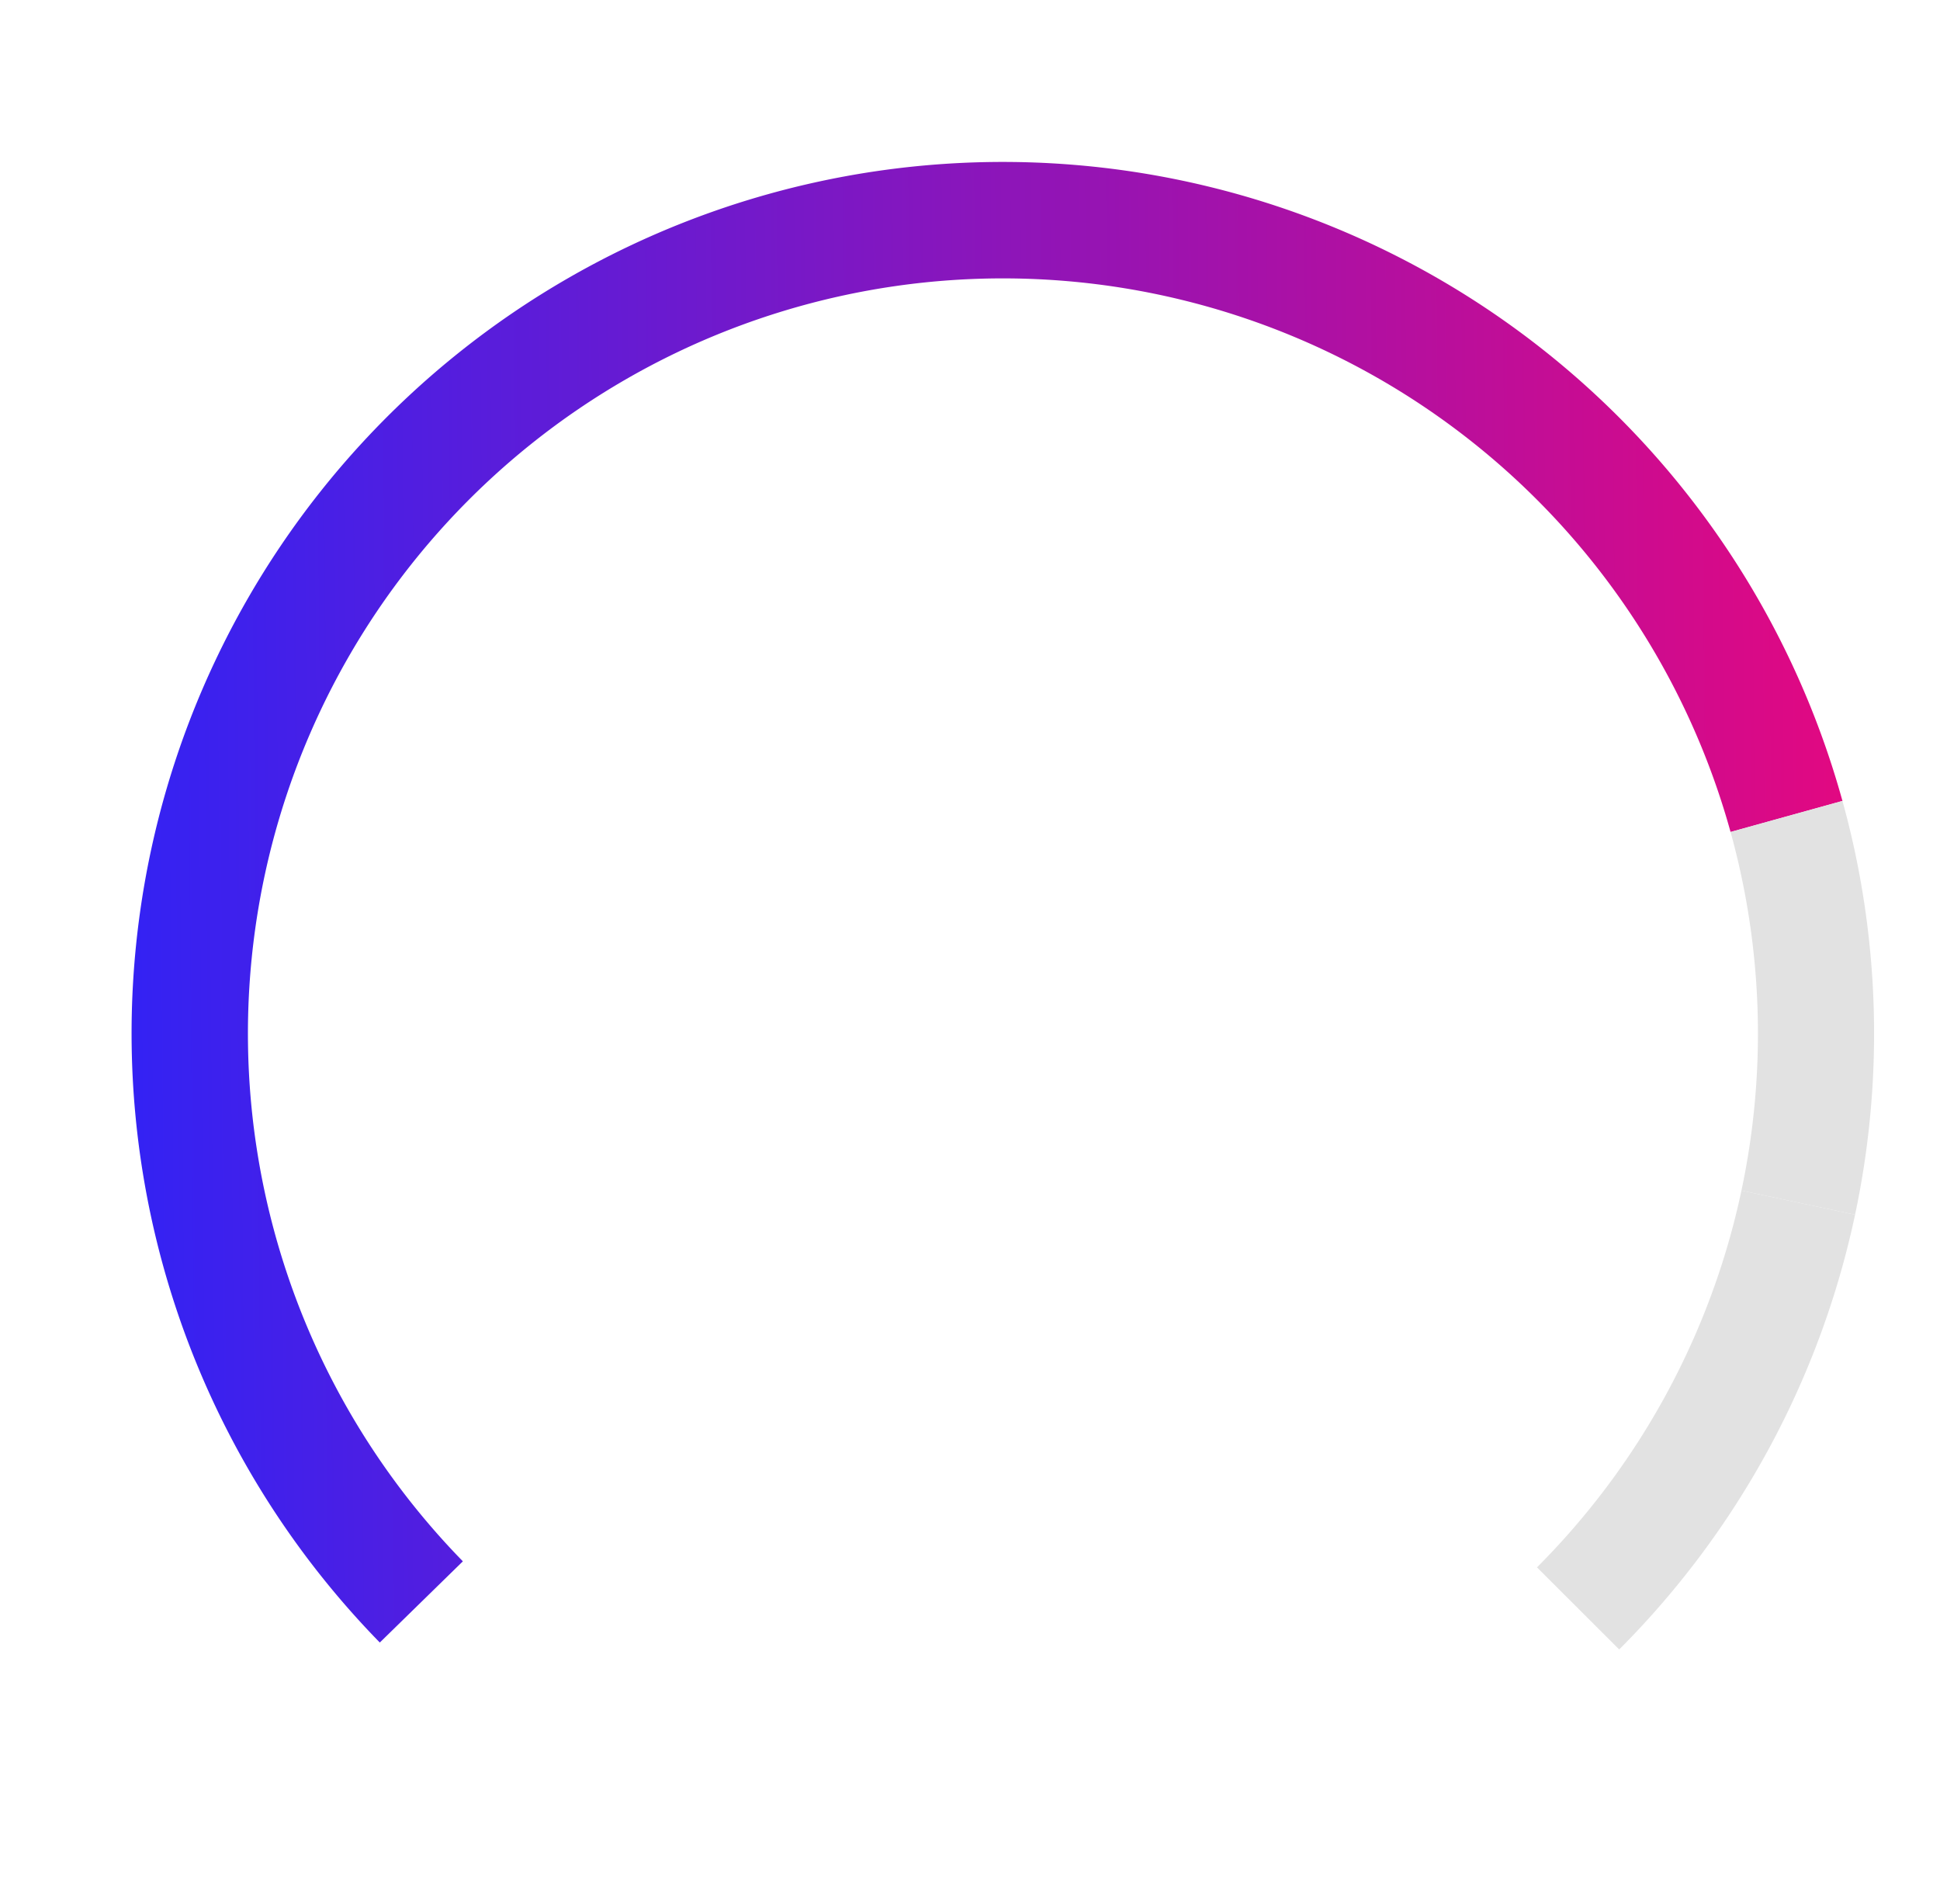 <svg xmlns="http://www.w3.org/2000/svg" xmlns:xlink="http://www.w3.org/1999/xlink" width="299.501" height="293.821" viewBox="0 0 299.501 293.821">
  <defs>
    <linearGradient id="linear-gradient" x1="0.325" y1="-0.184" x2="0.587" y2="1.107" gradientUnits="objectBoundingBox">
      <stop offset="0" stop-color="#2225ff"/>
      <stop offset="0" stop-color="#ff046e"/>
      <stop offset="1" stop-color="#2225ff"/>
      <stop offset="1" stop-color="#7c5b17"/>
    </linearGradient>
  </defs>
  <g id="time_render" transform="translate(314.352 55.927) rotate(102)">
    <path id="Segment" d="M0,0A134.559,134.559,0,0,1,73.209,21.668L63.451,36.717A116.6,116.6,0,0,0,0,17.933Z" transform="translate(134.492 0)" fill="#e2e2e2"/>
    <path id="Segment-2" data-name="Segment" d="M246.436,193.865A134.5,134.5,0,1,1,72.431,0L80.71,15.9a116.561,116.561,0,1,0,150.8,168.028Z" transform="translate(0 15.183)" fill="url(#linear-gradient)"/>
    <path id="Segment-3" data-name="Segment" d="M0,15.183A134.537,134.537,0,0,1,62.061,0V17.933A116.6,116.6,0,0,0,8.279,31.083Z" transform="translate(72.431 0)" fill="#e2e2e2"/>
  </g>
</svg>
